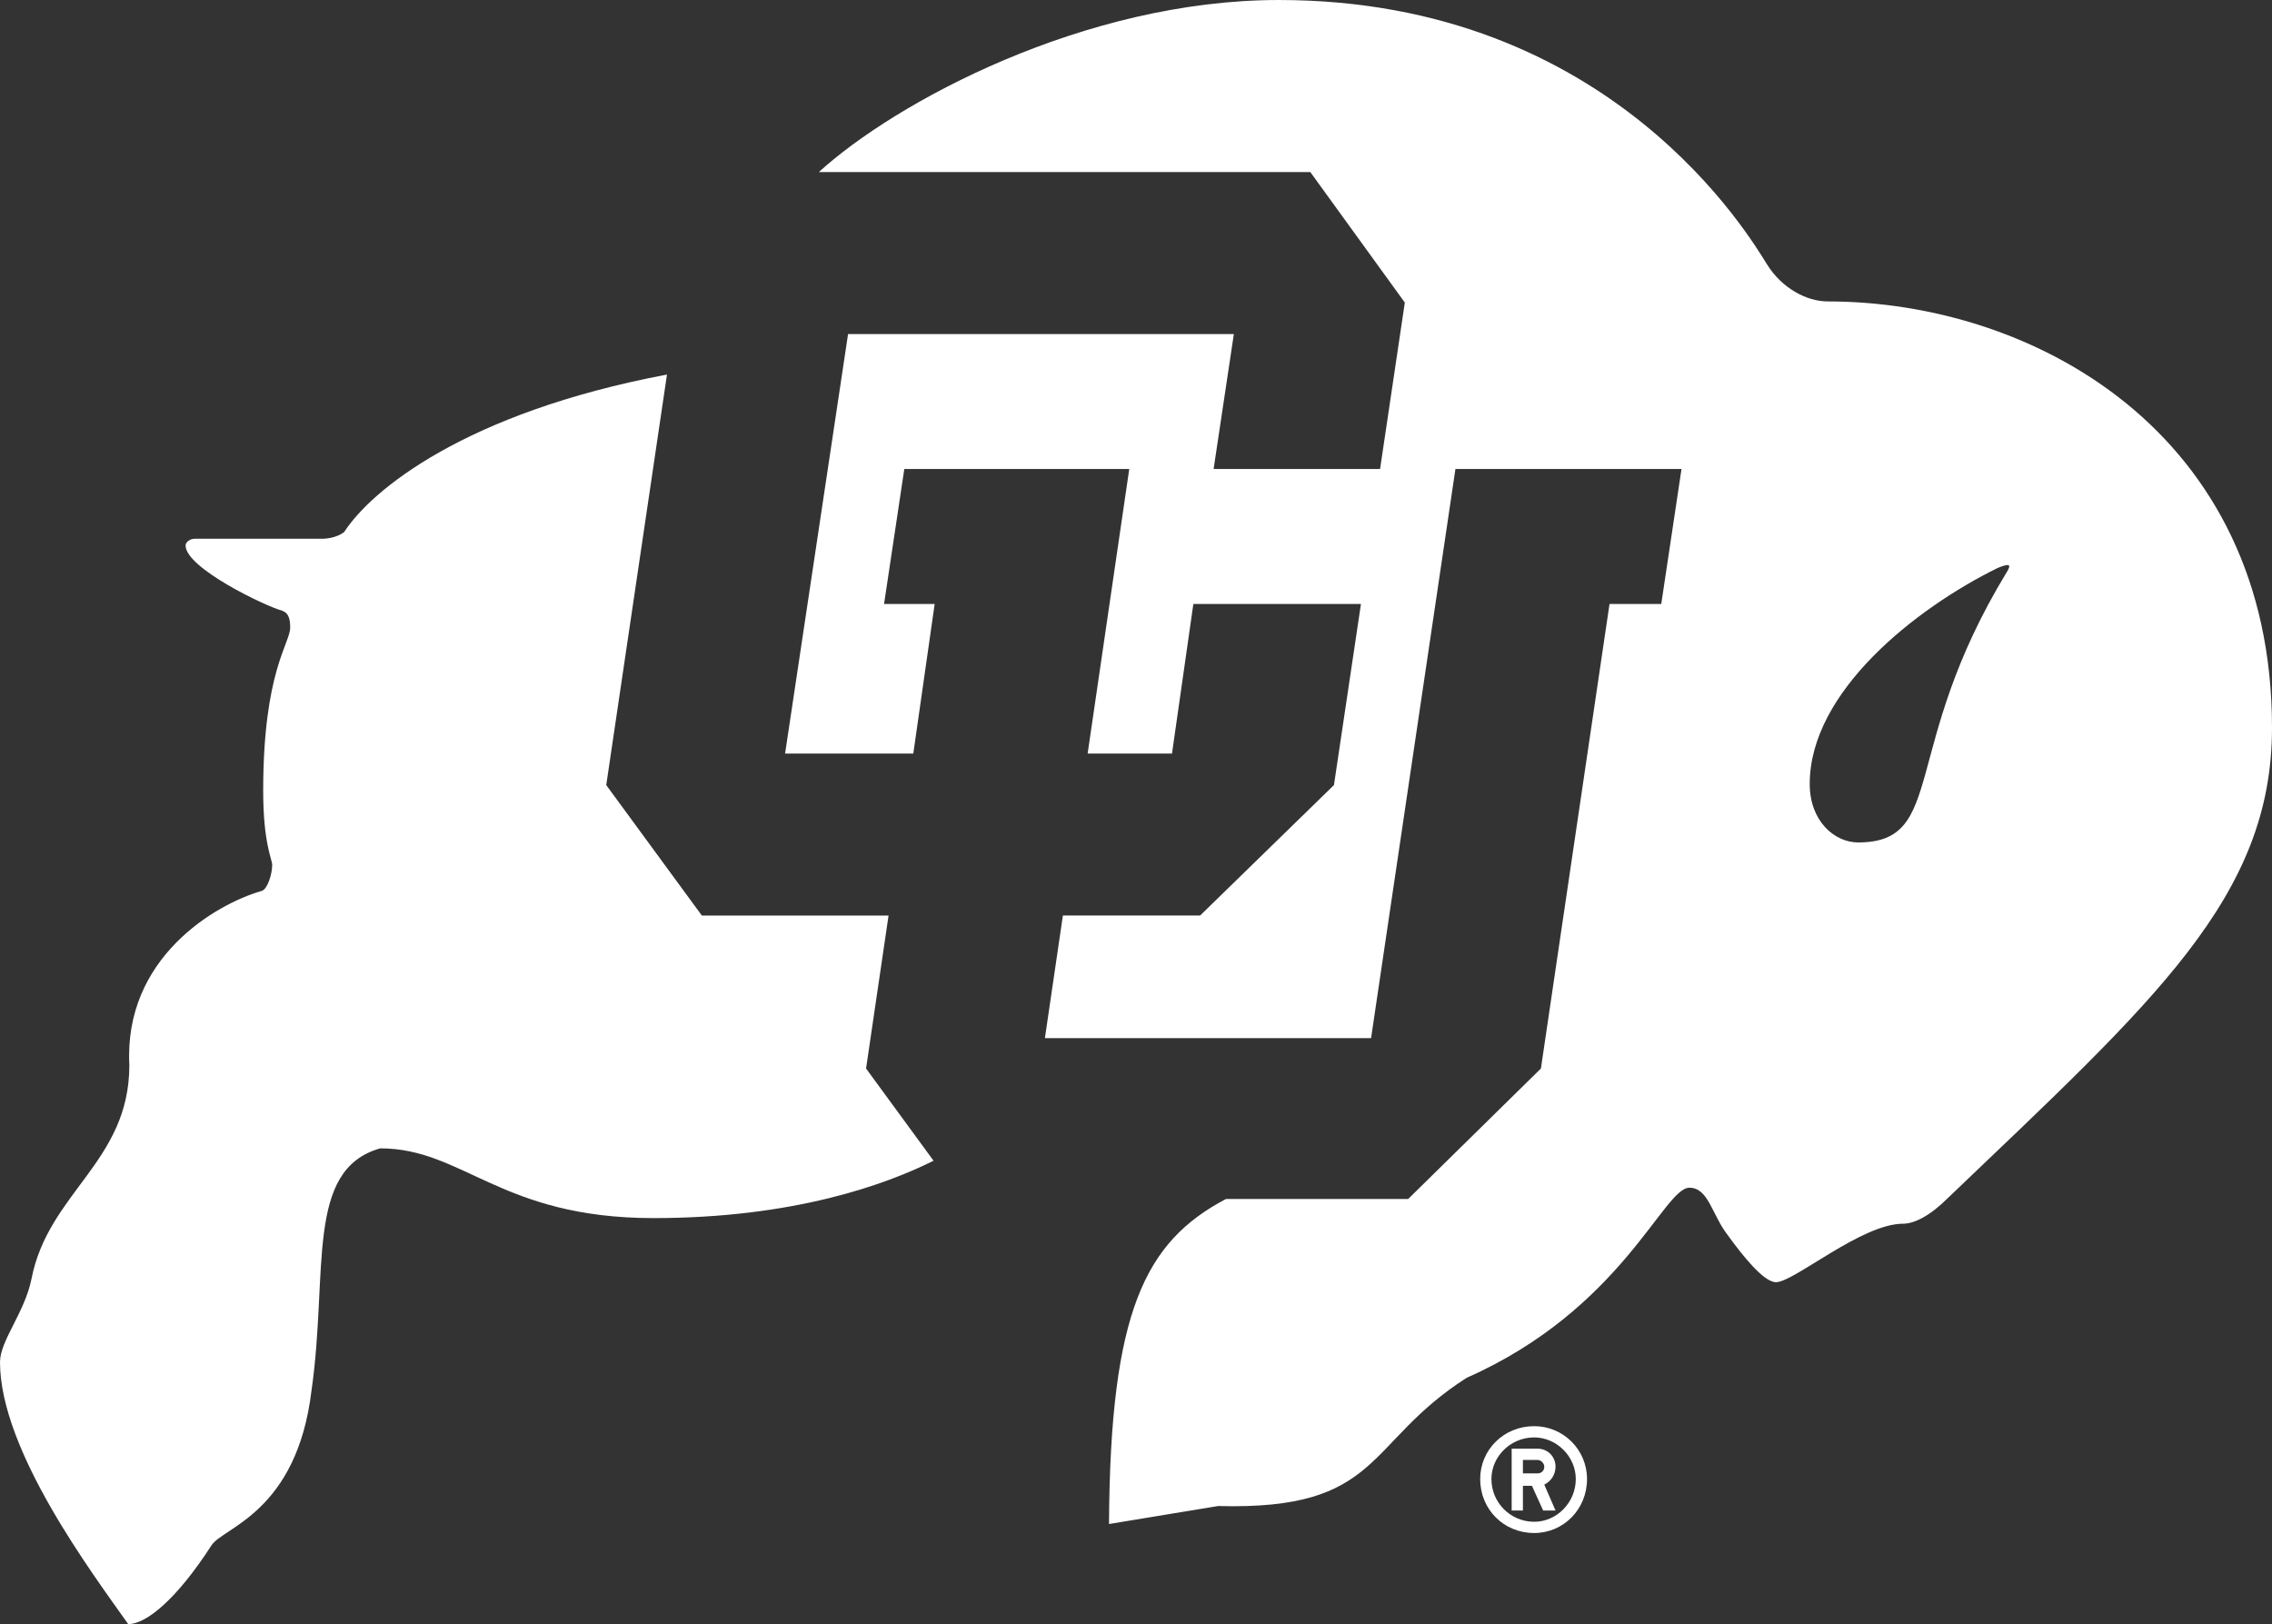 <?xml version="1.0" encoding="utf-8"?>
<svg xmlns="http://www.w3.org/2000/svg" xmlns:xlink="http://www.w3.org/1999/xlink" version="1.1" viewBox="0 0 2020 1444" shape-rendering="geometricPrecision" text-rendering="geometricPrecision" image-rendering="optimizeQuality" fill-rule="evenodd" clip-rule="evenodd">
  <rect x="0" y="0" width="2020" height="1444" fill="#333333" stroke="none"/>
  <defs>
    <style type="text/css">
    .fil0 {fill:white}
   </style>
  </defs>
  <g id="Layer_x0020_1">
    <path class="fil0" d="M1367 1310l-13 0 0 -12 13 0c3,0 6,3 6,6 0,4 -3,6 -6,6zm0 -22l-23 0 0 55 10 0 0 -22 8 0 10 22 11 0 -10 -23c6,-3 10,-9 10,-16 0,-9 -7,-16 -16,-16zm-3 -10c20,0 37,17 37,37 0,21 -17,38 -37,38 -21,0 -38,-17 -38,-38 0,-20 17,-37 38,-37zm47 37c0,-26 -21,-47 -47,-47 -27,0 -48,21 -48,47 0,27 21,48 48,48 26,0 47,-21 47,-48zm-1411 -104c0,79 83,189 114,233 16,0 43,-22 74,-70 10,-16 76,-29 89,-138 15,-105 -6,-196 61,-215 74,0 107,62 243,62 125,0 207,-30 249,-51l-60 -82 20 -136 -166 0 -85 -116 54 -365c-180,34 -263,103 -287,140 0,0 -7,6 -20,6l-113 0c-4,0 -8,3 -8,6 0,20 71,54 86,58 5,2 7,6 7,15 0,14 -24,39 -24,145 0,47 8,61 8,66 0,8 -4,21 -9,23 -42,12 -123,60 -118,155 0,86 -72,113 -87,190 -6,30 -28,55 -28,74zm804 -794l200 0 -37 253 75 0 19 -133 149 0 -24 161 -119 116 -122 0 -16 109 290 0 75 -506 201 0 -18 120 -46 0 -61 413 -118 116 -162 0c-72,38 -103,100 -104,289l97 -16c146,4 130,-56 221,-114 138,-61 175,-169 198,-169 17,0 20,24 34,42 13,18 32,42 43,42 16,0 76,-52 113,-52 10,0 24,-7 40,-23 183,-175 288,-267 288,-418 0,-263 -213,-379 -395,-379 -19,0 -41,-12 -54,-33 -14,-22 -137,-235 -434,-235 -173,0 -341,91 -409,153l437 0 84 116 -22 148 -148 0 18 -120 -343 0 -56 373 114 0 19 -133 -45 0 18 -120zm848 332c-21,0 -43,-19 -43,-52 0,-82 94,-156 167,-192 10,-4 13,-4 8,4 -95,156 -53,240 -132,240z"/>
  </g>
</svg>
